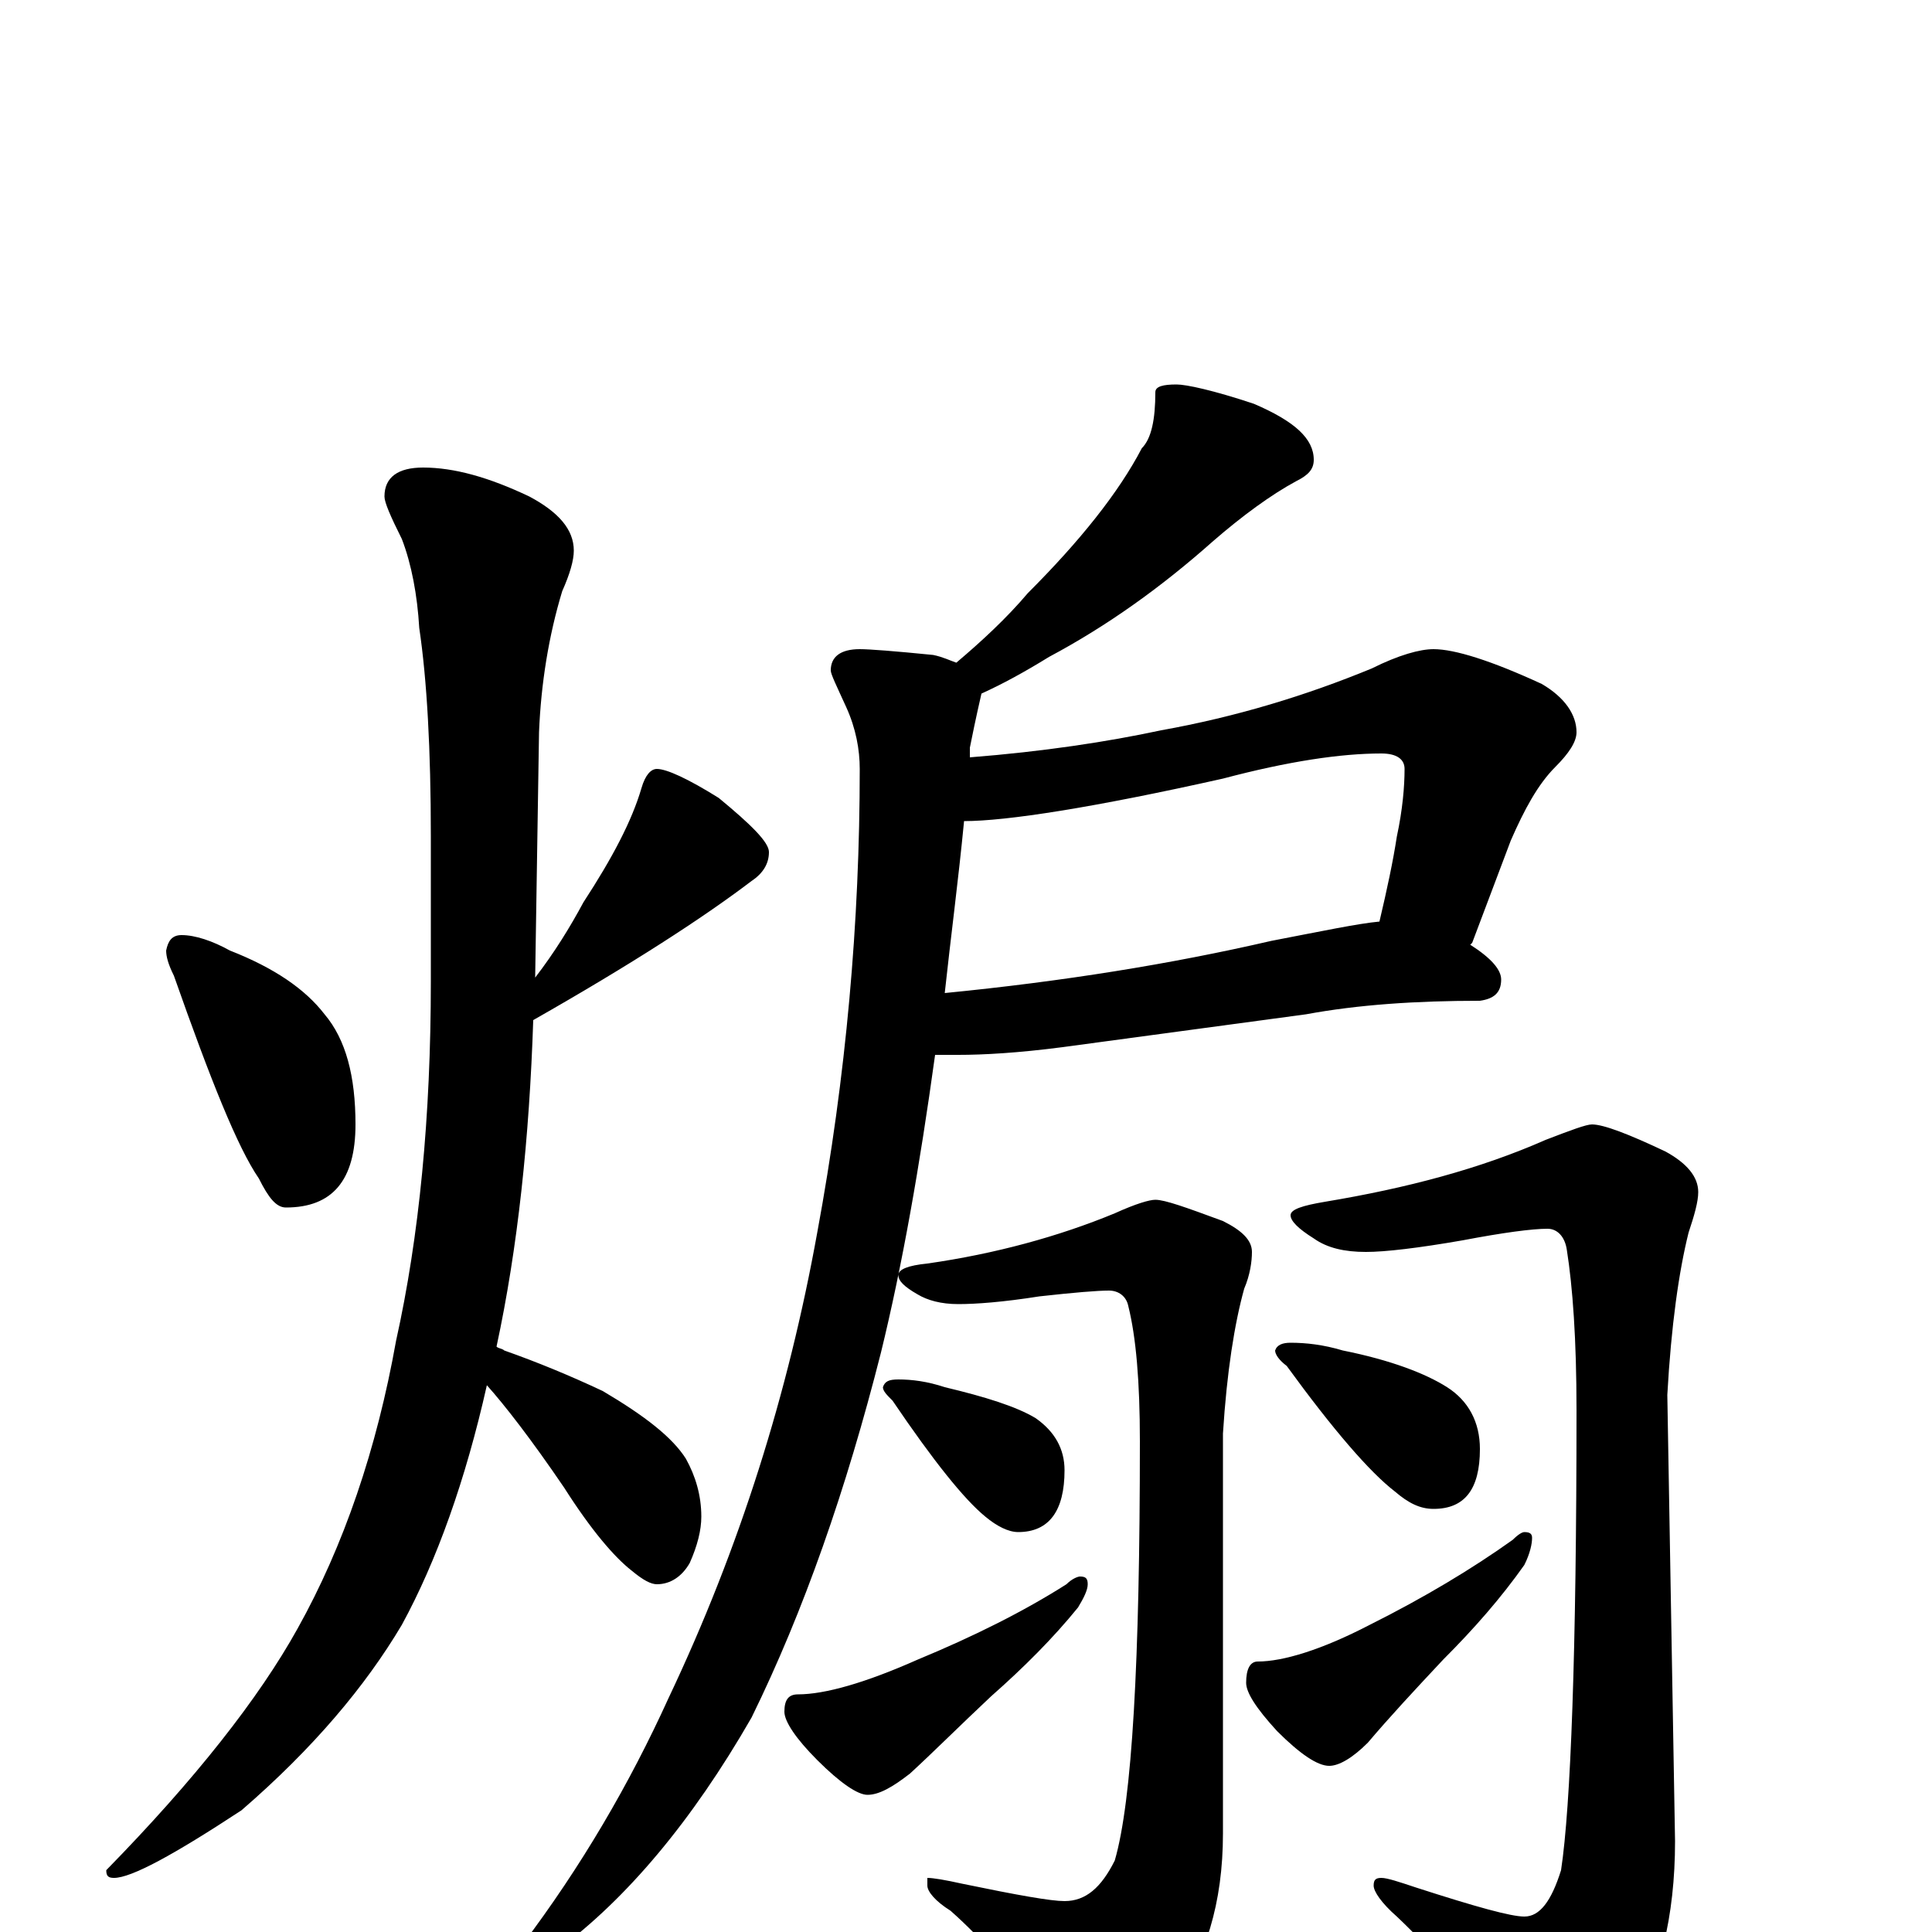 <?xml version="1.0" encoding="utf-8" ?>
<!DOCTYPE svg PUBLIC "-//W3C//DTD SVG 1.1//EN" "http://www.w3.org/Graphics/SVG/1.1/DTD/svg11.dtd">
<svg version="1.1" id="Layer_1" xmlns="http://www.w3.org/2000/svg" xmlns:xlink="http://www.w3.org/1999/xlink" x="0px" y="145px" width="1000px" height="1000px" viewBox="0 0 1000 1000" enable-background="new 0 0 1000 1000" xml:space="preserve">
<g id="Layer_1">
<path id="glyph" transform="matrix(1 0 0 -1 0 1000)" d="M94,516C101,516 110,513 119,508C142,499 158,488 168,475C179,462 184,443 184,418C184,389 172,375 148,375C143,375 139,380 134,390C123,406 109,441 90,495C87,501 86,505 86,508C87,513 89,516 94,516M219,758C235,758 253,753 274,743C289,735 297,726 297,715C297,710 295,703 291,694C284,671 280,646 279,621l-2,-127C287,507 295,520 302,533C317,556 327,575 332,592C334,599 337,602 340,602C345,602 356,597 372,587C389,573 398,564 398,559C398,553 395,548 389,544C364,525 327,501 276,472C274,411 268,354 257,303C258,302 260,302 261,301C278,295 295,288 312,280C334,267 348,256 355,245C360,236 363,226 363,215C363,208 361,200 357,191C353,184 347,180 340,180C337,180 333,182 327,187C318,194 306,208 292,230C275,255 261,273 252,283C241,234 226,192 208,159C189,127 162,95 125,63C90,40 68,28 59,28C56,28 55,29 55,32C101,79 134,121 154,157C178,200 195,250 205,306C217,360 223,422 223,492l0,75C223,612 221,648 217,675C216,692 213,708 208,721C202,733 199,740 199,743C199,753 206,758 219,758M609,801C614,801 628,798 649,791C670,782 680,773 680,762C680,757 677,754 671,751C658,744 643,733 628,720C601,696 573,676 543,660C530,652 519,646 508,641C505,628 503,618 502,613C502,611 502,609 502,608C540,611 573,616 601,622C640,629 676,640 710,654C724,661 735,664 742,664C753,664 772,658 798,646C810,639 816,630 816,621C816,616 812,610 805,603C796,594 789,581 782,565l-20,-53l-1,-1C772,504 777,498 777,493C777,486 773,483 766,482C733,482 703,480 676,475l-126,-17C527,455 509,454 496,454C492,454 488,454 484,454C476,396 467,345 456,300C438,229 416,166 389,111C358,57 324,17 289,-9C280,-13 273,-14 270,-11l0,4C301,34 326,77 346,121C383,199 408,279 423,362C438,443 445,523 445,602C445,612 443,623 438,634C433,645 430,651 430,653C430,660 435,664 445,664C450,664 463,663 483,661C488,660 492,658 495,657C508,668 521,680 532,693C559,720 579,745 591,768C596,773 598,783 598,797C598,800 602,801 609,801M499,575C496,544 492,514 489,486C550,492 606,501 658,513C684,518 703,522 714,523C718,540 721,554 723,567C726,581 727,593 727,602C727,607 723,610 715,610C694,610 667,606 633,597C566,582 521,575 499,575M598,379C603,379 614,375 633,368C643,363 648,358 648,352C648,347 647,340 644,333C639,315 635,290 633,258l0,-207C633,15 624,-14 607,-37C593,-56 579,-66 566,-66C562,-66 556,-61 548,-50C527,-25 509,-4 492,11C484,16 480,21 480,24l0,4C483,28 489,27 498,25C527,19 544,16 551,16C562,16 570,23 577,37C586,68 590,140 590,254C590,285 588,308 584,324C583,329 579,332 574,332C568,332 556,331 538,329C519,326 505,325 496,325C487,325 480,327 475,330C468,334 465,337 465,340C465,343 470,345 480,346C515,351 548,360 577,372C588,377 595,379 598,379M465,286C472,286 480,285 489,282C510,277 526,272 536,266C546,259 551,250 551,239C551,218 543,207 527,207C522,207 516,210 510,215C499,224 483,244 462,275C459,278 457,280 457,282C458,285 460,286 465,286M559,184C562,184 563,183 563,180C563,177 561,173 558,168C545,152 530,137 513,122C497,107 483,93 471,82C462,75 455,71 449,71C444,71 435,77 423,89C412,100 406,109 406,114C406,120 408,123 413,123C427,123 448,129 475,141C504,153 530,166 552,180C555,183 558,184 559,184M824,418C830,418 843,413 862,404C873,398 879,391 879,383C879,378 877,371 874,362C869,342 865,314 863,278l4,-231C867,8 859,-25 843,-50C830,-71 817,-82 805,-82C800,-82 793,-76 785,-63C762,-33 741,-9 723,8C715,15 711,21 711,24C711,27 712,28 715,28C718,28 724,26 733,23C764,13 782,8 789,8C797,8 803,16 808,32C813,65 816,145 816,270C816,307 814,334 811,353C810,360 806,364 801,364C793,364 778,362 757,358C734,354 717,352 707,352C696,352 687,354 680,359C672,364 668,368 668,371C668,374 674,376 686,378C728,385 766,395 800,410C813,415 821,418 824,418M668,305C676,305 685,304 695,301C720,296 738,289 749,282C760,275 766,264 766,250C766,229 758,219 742,219C735,219 729,222 722,228C709,238 690,260 666,293C662,296 660,299 660,301C661,304 664,305 668,305M789,207C792,207 793,206 793,204C793,201 792,196 789,190C777,173 763,157 747,141C732,125 719,111 708,98C700,90 693,86 688,86C682,86 673,92 661,104C650,116 645,124 645,129C645,136 647,140 651,140C664,140 684,146 709,159C737,173 762,188 783,203C786,206 788,207 789,207z"/>
</g>
</svg>
